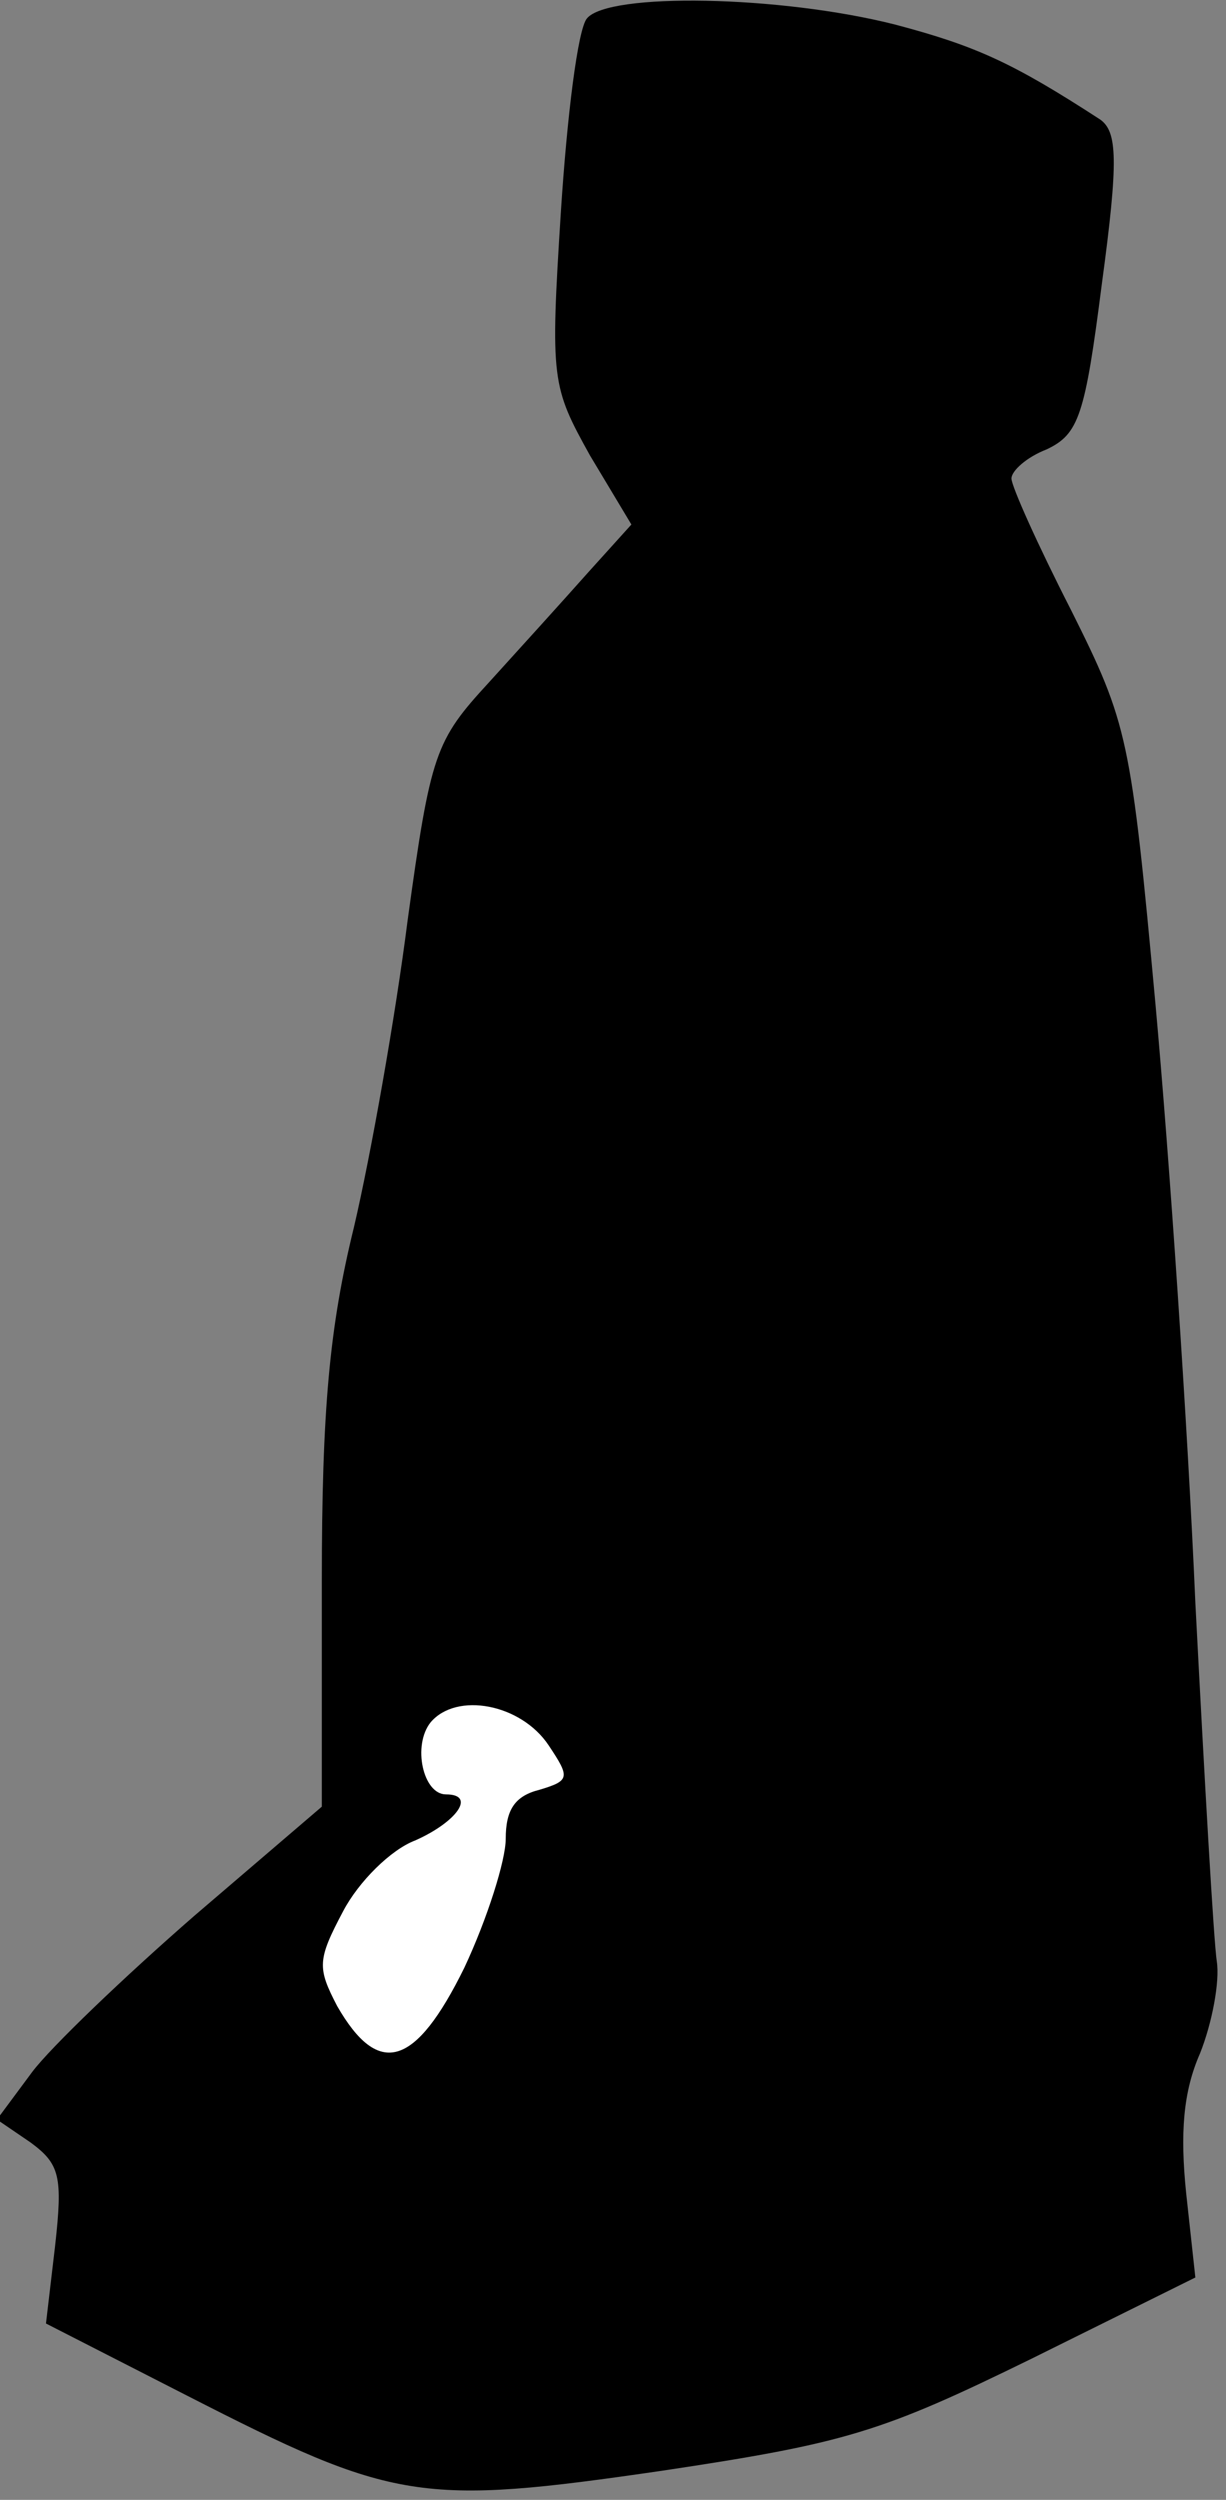<?xml version="1.0" standalone="no"?>
<!DOCTYPE svg PUBLIC "-//W3C//DTD SVG 20010904//EN"
 "http://www.w3.org/TR/2001/REC-SVG-20010904/DTD/svg10.dtd">
<svg version="1.0" xmlns="http://www.w3.org/2000/svg"
 width="80pt" height="163pt" viewBox="0 0 80 163"
 preserveAspectRatio="xMidYMid meet">
<rect x="0" y="0" width="80" height="163" fill="#808080" stroke="none"/>
<g transform="translate(0,163) scale(0.1,-0.1)"
fill="#000000" stroke="none">
<path fill="#000000" stroke="none" d="M383 1618 c-6 -7 -13 -64 -17 -126 -7
-110 -6 -114 19 -159 l27 -45 -28 -31 c-16 -18 -45 -50 -65 -72 -35 -38 -38
-46 -53 -155 -8 -63 -24 -153 -35 -200 -16 -65 -21 -119 -21 -231 l0 -147 -83
-71 c-46 -40 -94 -86 -106 -102 l-23 -31 22 -15 c19 -14 21 -22 16 -67 l-6
-51 92 -47 c135 -69 152 -72 310 -49 120 18 143 25 241 73 l107 53 -6 55 c-4
39 -2 66 9 91 8 20 13 47 11 60 -2 13 -8 118 -14 234 -5 116 -17 291 -26 390
-16 174 -18 183 -55 257 -22 43 -39 81 -39 86 0 5 10 14 23 19 21 10 25 22 36
108 11 81 10 99 -1 107 -57 37 -81 48 -134 62 -75 19 -187 21 -201 4z"/>
<path fill="#ffffff" stroke="none" d="M358 492 c14 -21 14 -23 -6 -29 -16 -4
-22 -13 -22 -32 0 -14 -12 -52 -27 -84 -32 -65 -56 -72 -83 -25 -13 25 -13 30
4 62 10 19 31 40 47 46 27 12 40 30 20 30 -15 0 -22 32 -10 47 17 20 59 12 77
-15z"/>
</g>
</svg>
